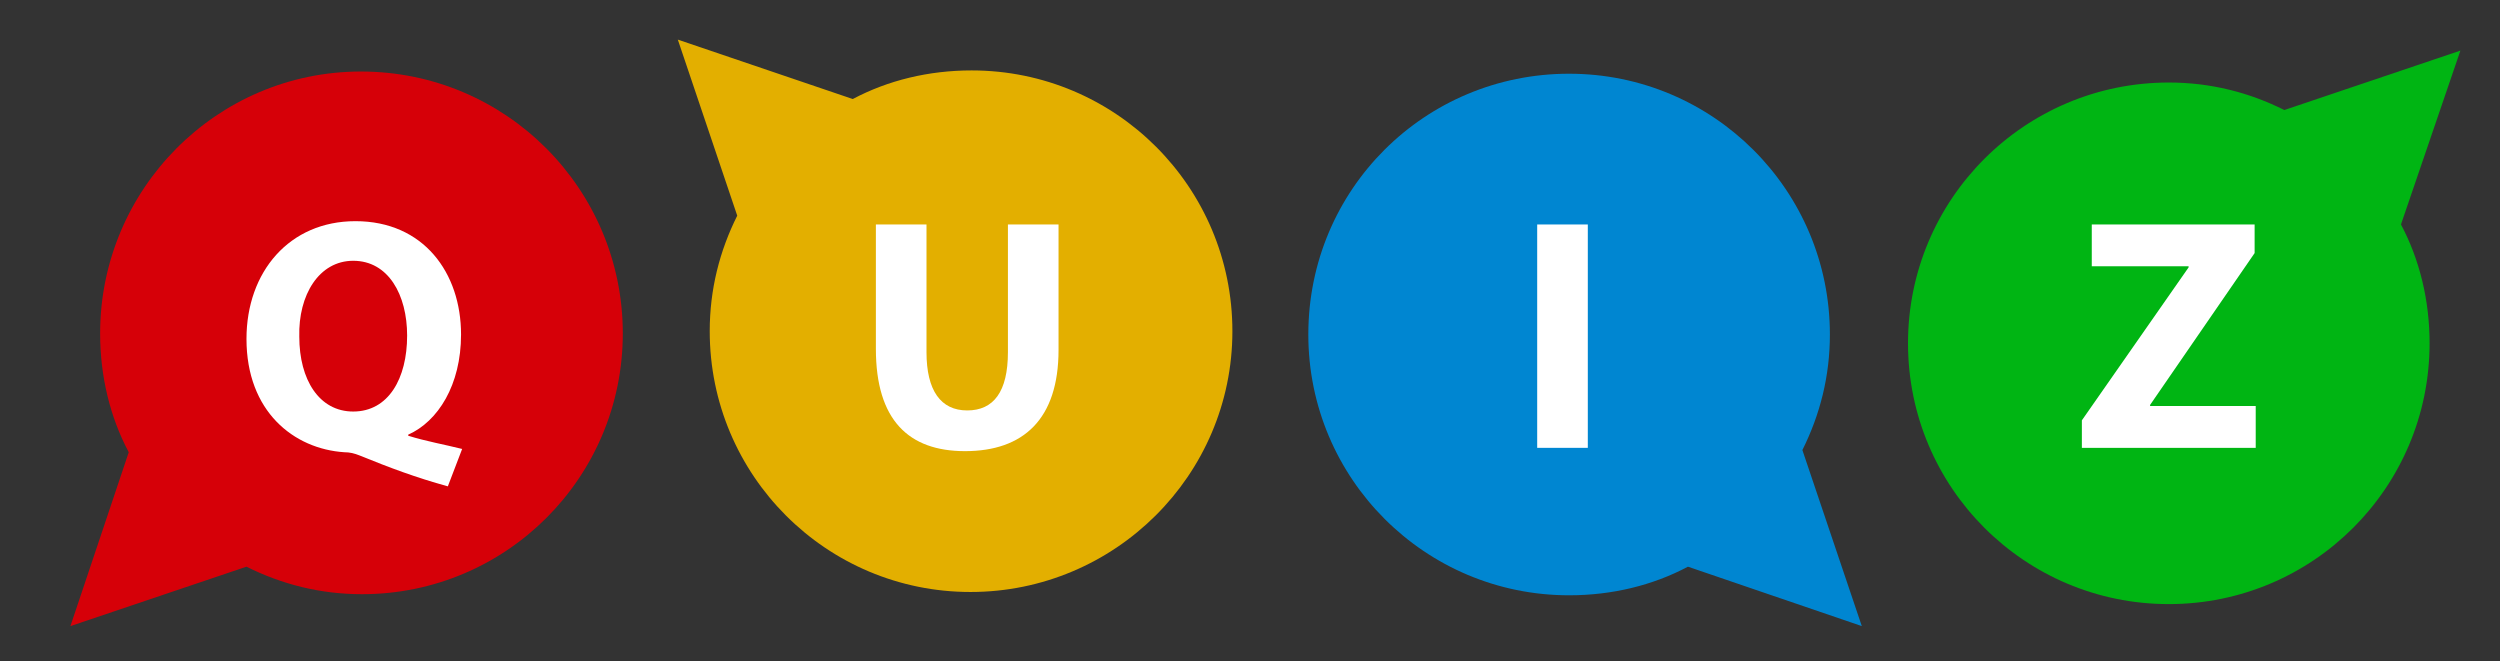 <?xml version="1.0" encoding="utf-8"?>
<!-- Generator: Adobe Illustrator 24.3.0, SVG Export Plug-In . SVG Version: 6.00 Build 0)  -->
<svg version="1.1" id="Layer_1" xmlns="http://www.w3.org/2000/svg" xmlns:xlink="http://www.w3.org/1999/xlink" x="0px" y="0px"
	 viewBox="0 0 227.2 60.1" style="enable-background:new 0 0 227.2 60.1;" xml:space="preserve">
<rect x="0" y="0" width="227.2" height="60.1" fill="#333333" stroke="none"/>
<style type="text/css">
	.st0{fill:#D60008;}
	.st1{fill:#0086D1;}
	.st2{fill:#00B513;}
	.st3{fill:#E3AF00;}
	.st4{fill:#FFFFFF;}
</style>
<path class="st0" d="M32.8,6.5C19.7,6.5,9.1,17.2,9.1,30.3c0,3.9,0.9,7.6,2.6,10.8L6.4,56.9l16-5.4c3.2,1.6,6.7,2.5,10.5,2.5
	C46,54,56.6,43.4,56.6,30.3S46,6.5,32.8,6.5z"/>
<path class="st1" d="M118.9,30.4c0,13.1,10.6,23.7,23.7,23.7c3.9,0,7.6-0.9,10.8-2.6l15.8,5.4l-5.4-16c1.6-3.2,2.5-6.7,2.5-10.5
	c0-13.1-10.6-23.7-23.7-23.7S118.9,17.2,118.9,30.4z"/>
<path class="st2" d="M197.1,54.9c13.1,0,23.7-10.6,23.7-23.7c0-3.9-0.9-7.6-2.6-10.8l5.4-15.8l-16,5.4c-3.2-1.6-6.7-2.5-10.5-2.5
	c-13.1,0-23.7,10.6-23.7,23.7S184,54.9,197.1,54.9z"/>
<path class="st3" d="M112,30.1C112,17,101.4,6.4,88.3,6.4c-3.9,0-7.6,0.9-10.8,2.6L61.6,3.6l5.4,16c-1.6,3.2-2.5,6.7-2.5,10.5
	c0,13.1,10.6,23.7,23.7,23.7S112,43.2,112,30.1z"/>
<g>
	<path class="st4" d="M40.7,44.2c-2.9-0.8-5.3-1.7-8-2.8c-0.5-0.2-0.9-0.3-1.4-0.3c-4.6-0.3-8.9-3.7-8.9-10.3
		c0-6.1,3.9-10.7,9.9-10.7c6.2,0,9.6,4.7,9.6,10.3c0,4.6-2.1,7.9-4.8,9.1v0.1c1.6,0.5,3.3,0.8,4.9,1.2L40.7,44.2z M37,30.5
		c0-3.7-1.7-6.8-4.9-6.8c-3.1,0-5,3.1-4.9,6.9c0,3.9,1.8,6.8,4.9,6.8C35.3,37.4,37,34.4,37,30.5z"/>
</g>
<g>
	<path class="st4" d="M84.2,20.4V32c0,3.5,1.3,5.3,3.7,5.3c2.4,0,3.7-1.7,3.7-5.3V20.4h4.6v11.4c0,6.3-3.2,9.2-8.5,9.2
		c-5.1,0-8.1-2.8-8.1-9.3V20.4H84.2z"/>
</g>
<g>
	<path class="st4" d="M144.3,20.4v20.3h-4.6V20.4H144.3z"/>
</g>
<g>
	<path class="st4" d="M189.2,38.2l9.7-13.9v-0.1h-8.8v-3.8h14.8V23l-9.5,13.8v0.1h9.6v3.8h-15.8V38.2z"/>
</g>
</svg>
